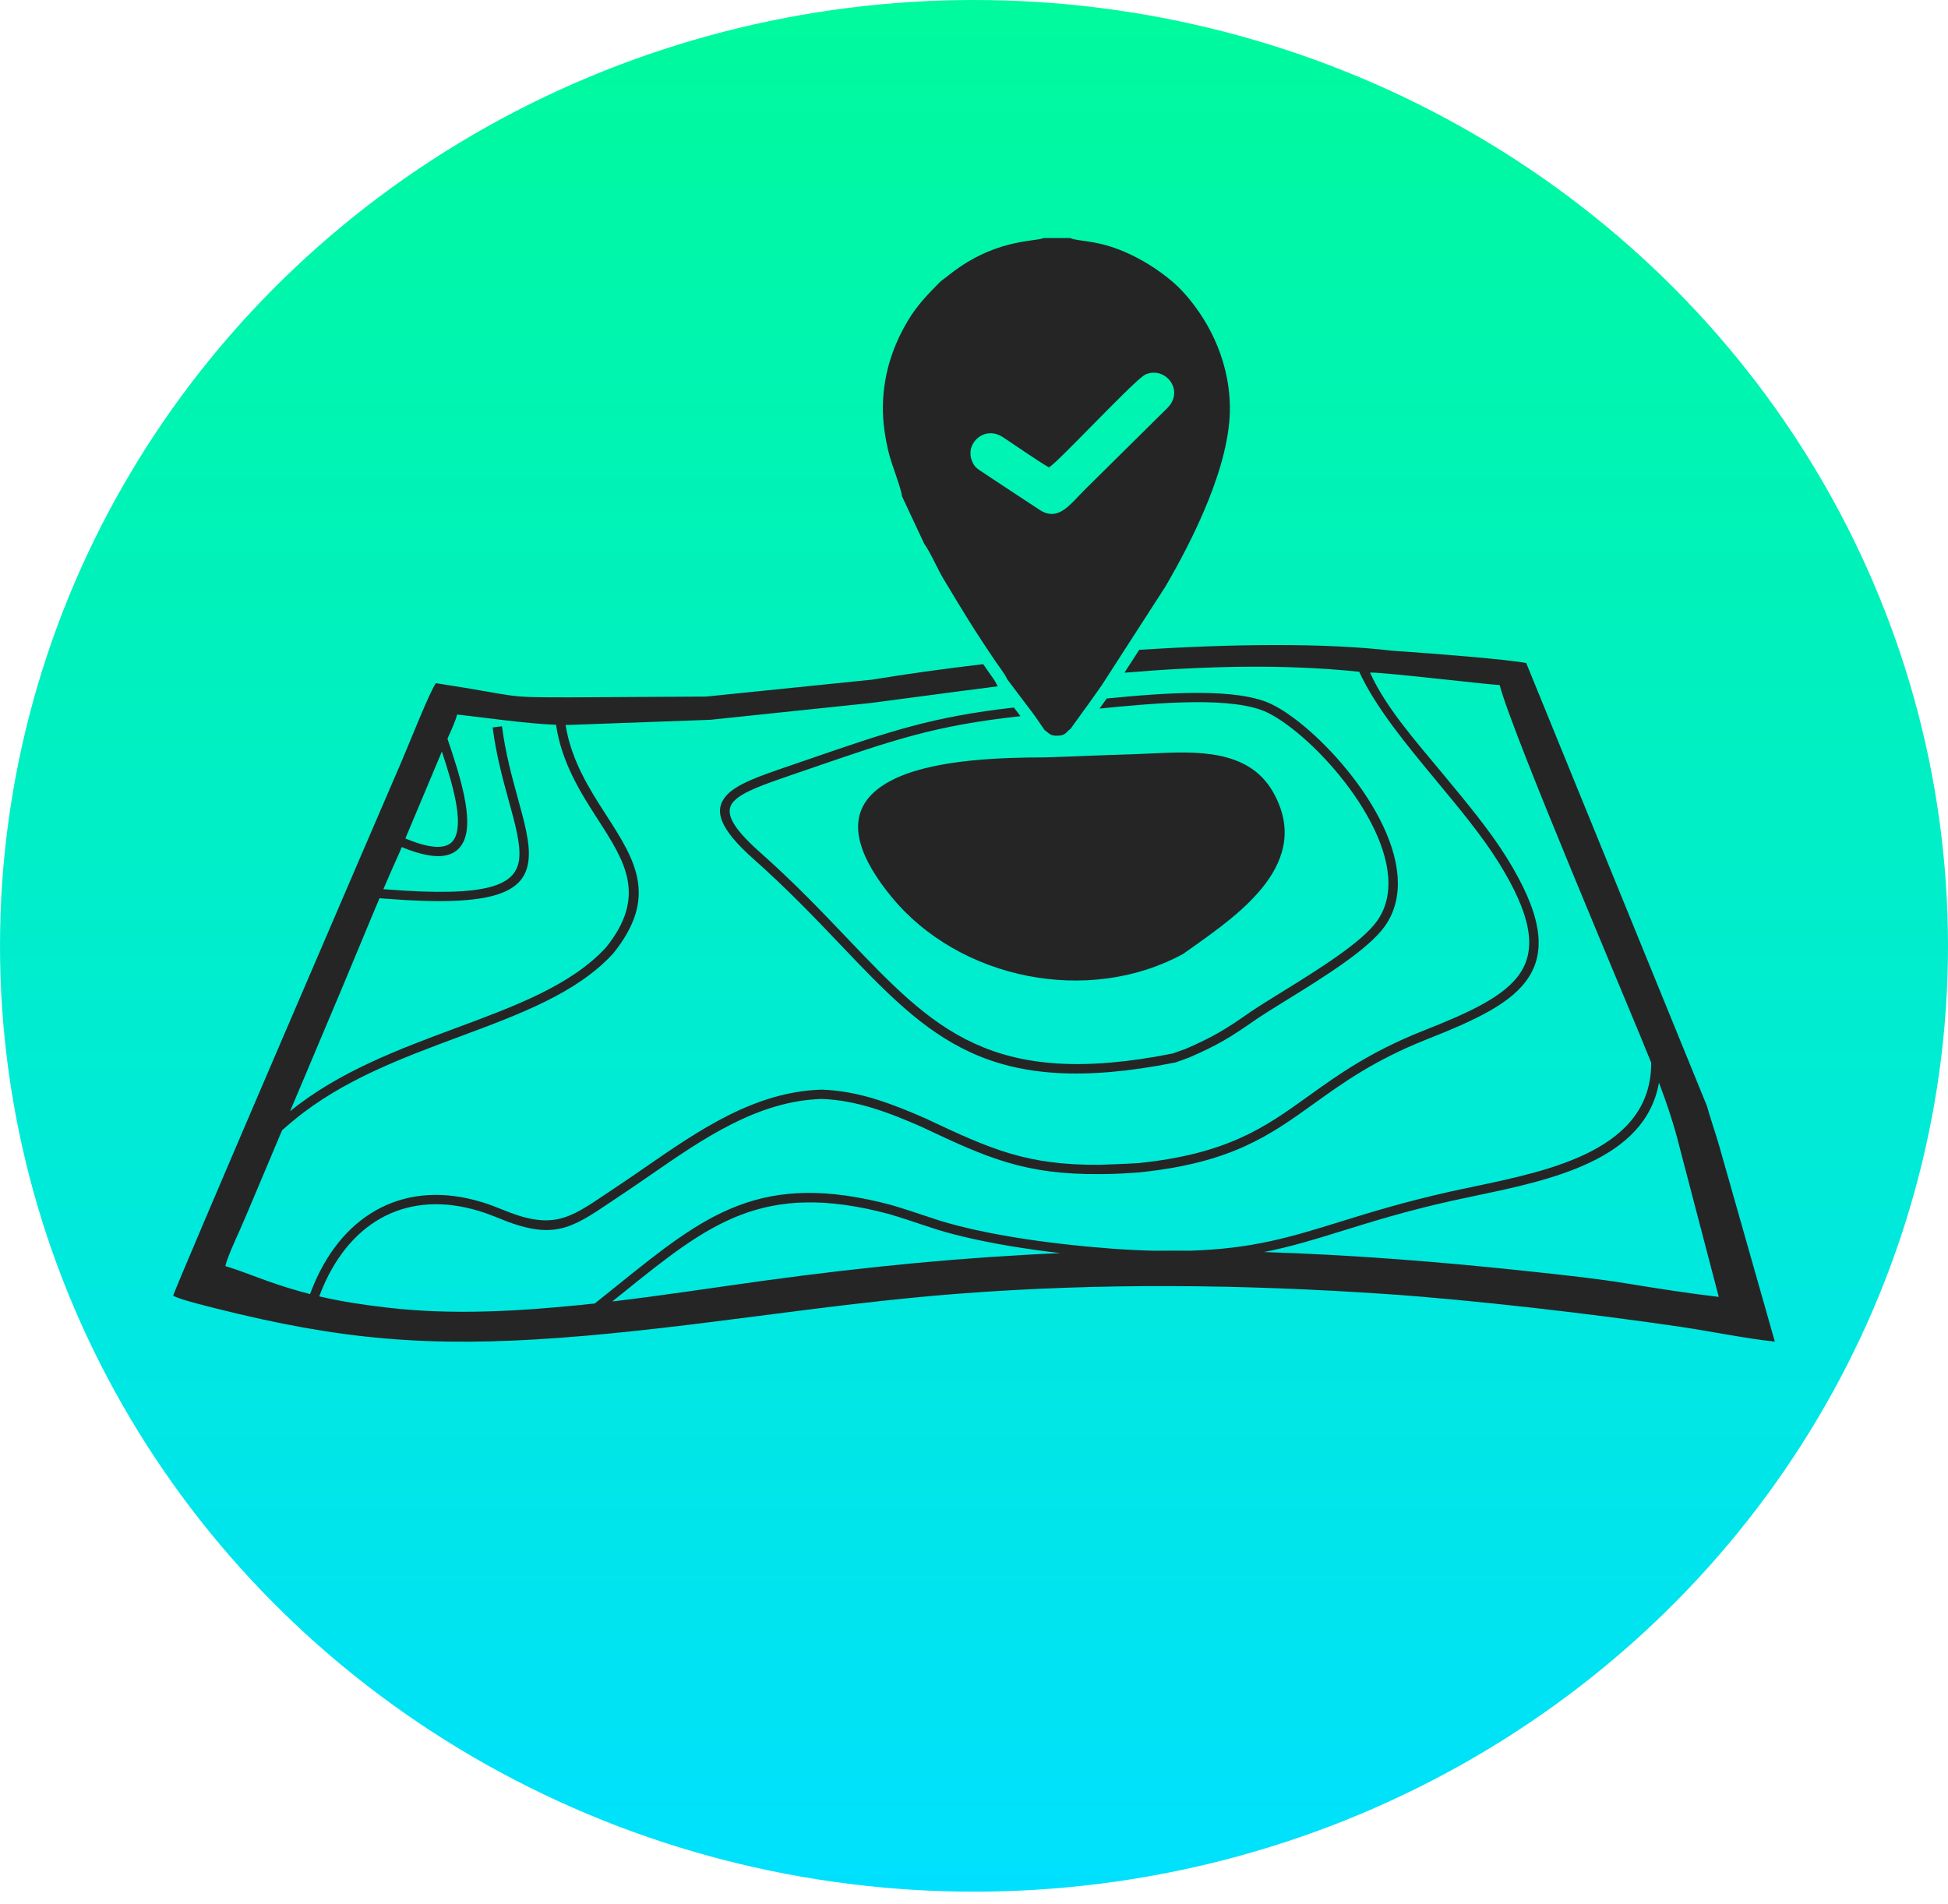 <svg width="90" height="88" viewBox="0 0 90 88" fill="none" xmlns="http://www.w3.org/2000/svg">
    <g filter="url(#filter0_b_78_1184)">
        <ellipse cx="45" cy="43.707" rx="45" ry="43.707" fill="url(#paint0_linear_78_1184)"/>
    </g>
    <path fill-rule="evenodd" clip-rule="evenodd" d="M48.263 35.214C44.344 35.219 36.654 35.575 41.364 41.317C44.411 45.032 50.255 46.236 54.548 43.898C56.805 42.292 60.47 39.936 58.624 36.7C57.407 34.567 54.511 35.007 52.403 35.067C51.023 35.106 49.644 35.172 48.263 35.214Z" fill="#262525"/>
    <path fill-rule="evenodd" clip-rule="evenodd" d="M47.179 36.231C45.101 36.505 41.762 37.579 44.549 39.93C47.499 41.921 51.081 41.715 53.76 39.382C57.872 35.802 48.773 36.134 47.179 36.231ZM50.897 31.674L53.827 27.132C55.132 24.908 56.868 21.434 56.822 18.77C56.782 16.457 55.694 14.6 54.611 13.436C54.116 12.905 53.277 12.284 52.422 11.854C50.814 11.045 49.929 11.2 49.44 11H48.225C47.733 11.191 45.896 11.027 43.733 12.794C43.607 12.897 43.51 12.948 43.398 13.061C42.847 13.624 42.374 14.1 41.942 14.825C41.295 15.91 40.823 17.203 40.791 18.715C40.774 19.495 40.896 20.251 41.071 20.963C41.187 21.434 41.657 22.629 41.671 22.928L42.703 25.132C42.978 25.505 43.313 26.29 43.583 26.74C44.498 28.266 45.013 29.118 46.01 30.587C46.155 30.801 46.434 31.153 46.538 31.395L47.654 32.872C47.888 33.179 48.016 33.388 48.255 33.73C48.477 33.886 48.52 34.018 48.891 33.996C49.223 33.977 49.206 33.882 49.469 33.668C50.095 32.796 49.469 33.668 50.095 32.796C50.12 32.779 50.81 31.795 50.897 31.674ZM48.462 21.598C48.06 21.374 47 20.643 46.502 20.313C46.282 20.167 46.055 19.991 45.678 20.025C45.125 20.076 44.658 20.666 44.902 21.289C45.025 21.603 45.172 21.673 45.431 21.843C45.669 21.999 45.865 22.137 46.101 22.289L48.058 23.578C48.909 24.111 49.452 23.29 50.099 22.648L53.937 18.851C54.749 18.032 53.827 16.902 52.92 17.306C52.449 17.515 48.817 21.435 48.462 21.598Z" fill="#262525"/>
    <path fill-rule="evenodd" clip-rule="evenodd" d="M70.514 30.64C69.671 30.472 66.356 30.207 64.325 30.07C61.198 29.702 56.95 29.751 52.632 30.03C52.406 30.385 52.178 30.738 51.948 31.086C55.609 30.779 59.307 30.675 62.797 31.043C63.567 32.709 64.978 34.409 66.383 36.104C67.426 37.361 68.467 38.616 69.229 39.838C70.753 42.284 70.968 43.803 70.273 44.907C69.565 46.032 67.904 46.782 65.71 47.649C63.285 48.615 61.806 49.677 60.45 50.651C58.461 52.08 56.74 53.316 52.62 53.745L52.028 53.779L50.841 53.825C49.139 53.841 47.87 53.66 46.656 53.3C45.438 52.938 44.263 52.392 42.757 51.681L42.752 51.679C41.99 51.345 41.224 51.028 40.438 50.788C39.643 50.546 38.824 50.381 37.966 50.353H37.953C34.873 50.444 32.29 52.228 29.836 53.924C29.421 54.211 29.01 54.495 28.586 54.777C28.36 54.927 28.184 55.045 28.017 55.158C26.255 56.347 25.5 56.856 23.151 55.872C22.856 55.749 22.569 55.644 22.288 55.558C20.524 55.014 18.931 55.136 17.601 55.805C16.275 56.472 15.217 57.68 14.519 59.312C14.451 59.472 14.386 59.635 14.325 59.8C14.197 59.767 14.067 59.732 13.936 59.696C12.254 59.225 11.578 58.863 10.413 58.506C10.473 58.172 10.9 57.243 11.065 56.875C11.288 56.376 11.522 55.81 11.747 55.28L13.032 52.23C13.222 52.063 13.412 51.901 13.602 51.744C15.822 49.914 18.597 48.883 21.222 47.907C24.017 46.868 26.645 45.892 28.317 44.074L28.326 44.064C30.443 41.451 29.331 39.723 28.008 37.666C27.241 36.474 26.398 35.164 26.13 33.501C26.213 33.5 26.293 33.499 26.37 33.496L32.825 33.261L40.224 32.486C42.097 32.244 44.072 31.97 46.103 31.715L46.063 31.663L46.038 31.605C45.984 31.481 45.832 31.269 45.704 31.092C45.654 31.021 45.606 30.955 45.559 30.885L45.427 30.69C43.575 30.909 41.832 31.153 40.298 31.406L32.621 32.189L26.411 32.224C23.101 32.228 24.277 32.206 20.141 31.57C19.897 31.857 18.842 34.514 18.584 35.112C17.741 37.069 8.083 59.502 8 59.878C8.342 60.059 9.499 60.342 9.971 60.461C15.715 61.91 19.817 62.273 25.971 61.813C32.078 61.356 38.098 60.258 44.26 59.784C50.883 59.274 57.353 59.349 63.951 59.791C67.96 60.059 73.584 60.714 77.633 61.312C79.039 61.519 80.642 61.853 82 61.996L79.416 52.904C79.254 52.344 79.027 51.699 78.86 51.101L70.514 30.64ZM69.284 31.651C69.894 33.972 75.305 46.635 76.288 49.105C76.304 53.112 71.663 54.084 68.11 54.828C67.729 54.908 67.359 54.985 67.002 55.065C64.865 55.543 63.294 56.03 61.909 56.459C59.654 57.158 57.895 57.704 54.994 57.794C54.431 57.791 53.868 57.791 53.305 57.796C52.709 57.781 52.068 57.75 51.372 57.701C49.847 57.585 48.327 57.414 46.924 57.186C45.64 56.977 44.452 56.721 43.445 56.414C43.135 56.313 42.953 56.253 42.77 56.192C42.245 56.017 41.717 55.842 41.204 55.69L41.198 55.688C35.141 54.068 32.577 56.133 28.532 59.39C28.196 59.661 27.849 59.94 27.48 60.234C27.28 60.256 27.08 60.277 26.88 60.297C23.895 60.6 20.852 60.771 17.91 60.427C16.802 60.298 15.795 60.151 14.75 59.905C14.804 59.759 14.86 59.617 14.919 59.479C15.576 57.943 16.564 56.809 17.797 56.189C19.027 55.571 20.509 55.461 22.159 55.969C22.432 56.053 22.706 56.153 22.982 56.268C25.55 57.344 26.363 56.795 28.262 55.514C28.452 55.386 28.653 55.25 28.828 55.134C29.234 54.864 29.657 54.571 30.085 54.276C32.485 52.617 35.011 50.872 37.959 50.783C38.771 50.81 39.55 50.968 40.31 51.2C41.08 51.434 41.828 51.743 42.571 52.069C44.092 52.788 45.28 53.341 46.532 53.713C47.786 54.085 49.096 54.272 50.851 54.255C51.397 54.255 52.097 54.221 52.659 54.174C56.901 53.733 58.666 52.465 60.705 51C62.041 50.04 63.499 48.993 65.871 48.048C68.142 47.15 69.868 46.366 70.643 45.135C71.431 43.883 71.225 42.223 69.599 39.612C68.822 38.366 67.771 37.1 66.719 35.831C65.327 34.153 64.043 32.709 63.299 31.089C63.429 31 69.223 31.694 69.284 31.651ZM54.281 49.101C45.654 50.817 42.939 47.968 38.833 43.659C37.665 42.433 36.383 41.087 34.822 39.702C33.215 38.276 32.958 37.427 33.569 36.752C34.051 36.22 35.098 35.861 36.445 35.399L37.293 35.108C41.145 33.782 43.055 33.125 46.843 32.695L47.146 33.095C43.228 33.521 41.337 34.172 37.436 35.514L36.587 35.805C35.3 36.247 34.299 36.59 33.892 37.039C33.473 37.502 33.743 38.168 35.111 39.382C36.693 40.785 37.978 42.135 39.15 43.364C43.154 47.566 45.802 50.345 54.178 48.683L54.777 48.469C55.419 48.19 55.885 47.962 56.331 47.704C56.778 47.446 57.209 47.156 57.785 46.754L57.787 46.752C58.18 46.487 58.682 46.177 59.231 45.837C60.867 44.825 62.932 43.547 63.633 42.544C63.709 42.435 63.776 42.322 63.836 42.203C64.525 40.838 63.996 39.053 62.996 37.399C61.978 35.715 60.477 34.178 59.255 33.342C59.016 33.178 58.786 33.041 58.573 32.936C57.013 32.165 53.508 32.471 50.798 32.744C50.912 32.588 51.032 32.419 51.132 32.278C53.836 32.012 57.175 31.763 58.767 32.55C58.995 32.662 59.242 32.81 59.502 32.988C60.767 33.854 62.319 35.442 63.369 37.179C64.438 38.946 64.993 40.877 64.226 42.395C64.159 42.528 64.081 42.659 63.991 42.788C63.237 43.866 61.13 45.17 59.461 46.202C58.915 46.54 58.416 46.849 58.035 47.106C57.451 47.514 57.011 47.81 56.549 48.077C56.088 48.343 55.608 48.578 54.944 48.866C54.736 48.949 54.51 49.023 54.299 49.098L54.281 49.101ZM20.673 34.134C21.234 35.8 21.915 37.877 21.409 38.904C21.059 39.612 20.223 39.834 18.562 39.143L18.459 39.388C18.204 39.953 17.956 40.521 17.712 41.089L17.904 41.103C22.558 41.465 23.889 40.924 23.992 39.631C24.045 38.964 23.802 38.08 23.51 37.019C23.239 36.033 22.925 34.899 22.761 33.615L23.192 33.561C23.351 34.805 23.661 35.929 23.93 36.906C24.233 38.008 24.485 38.927 24.426 39.665C24.301 41.245 22.864 41.922 17.87 41.533C17.755 41.524 17.643 41.516 17.534 41.508C16.933 42.925 16.358 44.342 15.773 45.729L13.403 51.349C15.666 49.513 18.442 48.481 21.071 47.504C23.812 46.486 26.39 45.528 27.993 43.787C29.907 41.419 28.873 39.81 27.642 37.897C26.839 36.649 25.957 35.278 25.689 33.492C24.258 33.439 22.292 33.143 21.121 33.018C21.034 33.345 20.843 33.759 20.673 34.134ZM18.729 38.745C20.109 39.325 20.773 39.209 21.017 38.715C21.407 37.924 20.91 36.225 20.415 34.729L18.729 38.745ZM76.646 50.026C77.024 51.029 77.355 52.018 77.589 52.977L79.409 59.93C78.052 59.773 76.511 59.531 75.145 59.307C73.759 59.081 72.397 58.938 70.958 58.782C66.508 58.297 62.4 57.985 58.399 57.857C59.647 57.612 60.765 57.266 62.038 56.871C63.419 56.443 64.984 55.957 67.098 55.485C67.443 55.408 67.815 55.33 68.2 55.249C71.625 54.532 76.02 53.611 76.646 50.026ZM48.988 57.906C44.616 58.094 40.149 58.515 35.275 59.184C32.964 59.502 30.619 59.866 28.287 60.142C28.462 60.001 28.636 59.862 28.806 59.724C32.745 56.552 35.242 54.541 41.084 56.104C41.609 56.259 42.122 56.43 42.632 56.6C42.9 56.689 43.17 56.779 43.309 56.824L43.313 56.825C44.34 57.137 45.55 57.399 46.855 57.611C47.544 57.723 48.259 57.821 48.988 57.906ZM48.263 35.429C46.323 35.431 43.452 35.519 41.666 36.31C39.986 37.054 39.314 38.476 41.532 41.181C43.03 43.007 45.221 44.213 47.564 44.672C49.882 45.126 52.347 44.847 54.435 43.713L54.76 43.483C56.956 41.932 60.096 39.716 58.435 36.805C57.431 35.045 55.135 35.155 53.206 35.248C52.937 35.261 52.674 35.274 52.409 35.281C51.695 35.302 50.968 35.33 50.241 35.358C49.59 35.383 48.938 35.408 48.269 35.429H48.263ZM41.489 35.917C43.349 35.094 46.278 35.002 48.257 34.999C48.902 34.98 49.563 34.954 50.224 34.928C50.944 34.9 51.664 34.873 52.397 34.852C52.641 34.845 52.91 34.832 53.186 34.818C55.236 34.72 57.677 34.602 58.813 36.594C60.666 39.842 57.339 42.19 55.012 43.833L54.661 44.081L54.652 44.086C52.47 45.275 49.897 45.568 47.481 45.095C45.042 44.617 42.759 43.358 41.195 41.452C38.704 38.414 39.522 36.788 41.489 35.917ZM47.197 36.445C46.375 36.554 45.355 36.791 44.618 37.184C44.259 37.375 43.972 37.601 43.82 37.864C43.681 38.106 43.657 38.389 43.806 38.718C43.943 39.025 44.222 39.37 44.68 39.758C46.113 40.722 47.697 41.154 49.247 41.062C50.797 40.97 52.315 40.353 53.616 39.22C54.145 38.759 54.44 38.376 54.551 38.058C54.669 37.719 54.553 37.452 54.282 37.243C53.964 36.998 53.448 36.819 52.834 36.69C50.888 36.282 48.031 36.395 47.197 36.445ZM44.412 36.804C45.202 36.383 46.285 36.132 47.151 36.017L47.166 36.016C48.007 35.965 50.923 35.849 52.925 36.269C53.597 36.41 54.173 36.614 54.549 36.905C54.973 37.231 55.152 37.654 54.963 38.198C54.828 38.585 54.493 39.03 53.904 39.543C52.528 40.741 50.919 41.394 49.273 41.492C47.625 41.59 45.943 41.131 44.426 40.108L44.417 40.102L44.408 40.093C43.892 39.658 43.573 39.259 43.409 38.894C43.197 38.423 43.235 38.009 43.442 37.65C43.638 37.312 43.985 37.032 44.412 36.804ZM51.465 38.041C50.911 37.398 49.08 37.319 47.715 37.522C47.189 37.601 46.738 37.722 46.464 37.869C46.307 37.953 46.229 38.034 46.28 38.096C46.424 38.272 46.865 38.47 47.72 38.678C48.435 38.853 49.398 38.984 50.211 38.812C50.727 38.703 51.182 38.47 51.465 38.041ZM47.65 37.096C49.213 36.863 51.366 37.018 51.911 37.92L51.974 38.025L51.916 38.132C51.571 38.762 50.977 39.091 50.301 39.233C49.412 39.421 48.38 39.282 47.616 39.096C46.66 38.864 46.142 38.611 45.941 38.366C45.661 38.023 45.819 37.725 46.256 37.49C46.575 37.319 47.076 37.182 47.65 37.096Z" fill="#262525"/>
    <defs>
        <filter id="filter0_b_78_1184" x="-6" y="-6" width="102" height="99.414" filterUnits="userSpaceOnUse" color-interpolation-filters="sRGB">
            <feFlood flood-opacity="0" result="BackgroundImageFix"/>
            <feGaussianBlur in="BackgroundImageFix" stdDeviation="3"/>
            <feComposite in2="SourceAlpha" operator="in" result="effect1_backgroundBlur_78_1184"/>
            <feBlend mode="normal" in="SourceGraphic" in2="effect1_backgroundBlur_78_1184" result="shape"/>
        </filter>
        <linearGradient id="paint0_linear_78_1184" x1="44.639" y1="88.401" x2="44.639" y2="-1.21047e-06" gradientUnits="userSpaceOnUse">
            <stop stop-color="#00E0FF"/>
            <stop offset="1" stop-color="#00FA9C"/>
        </linearGradient>
    </defs>
</svg>
